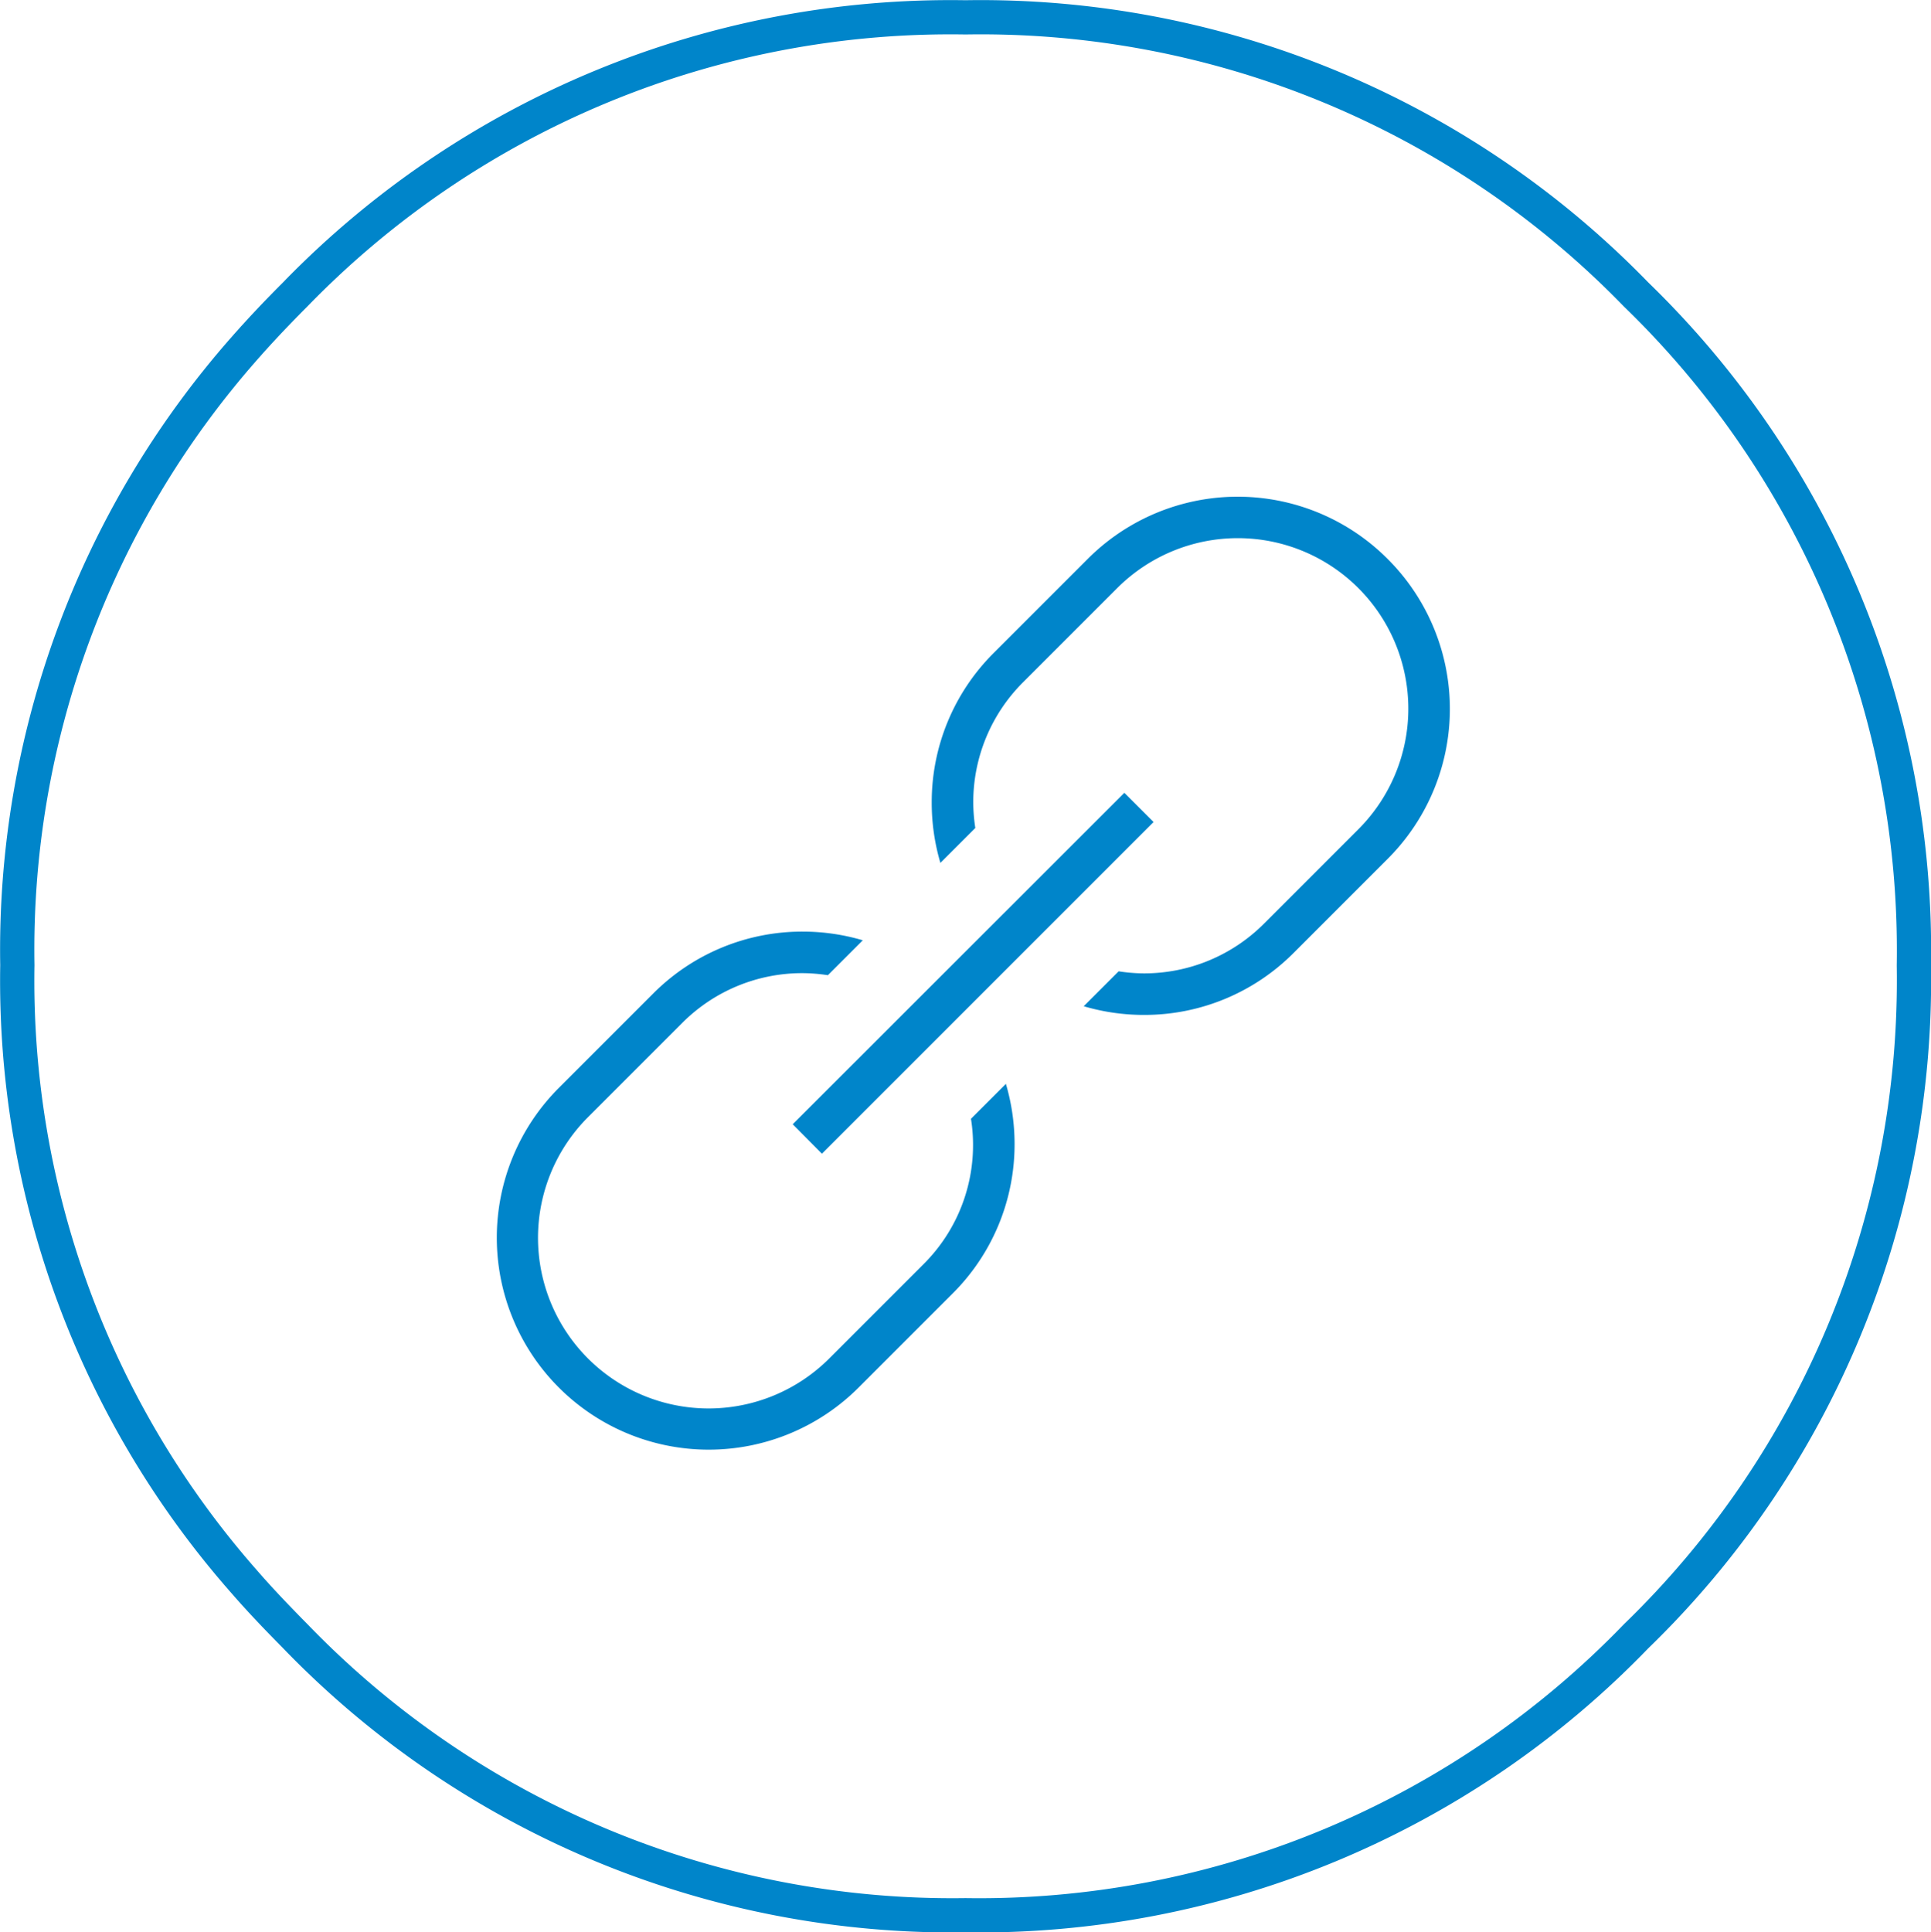 <svg id="Layer_1" data-name="Layer 1" xmlns="http://www.w3.org/2000/svg" viewBox="0 0 84.6 84.65"><defs><style>.cls-1{fill:none;stroke:#0085ca;stroke-linecap:round;stroke-linejoin:round;stroke-width:1.5px;isolation:isolate;}.cls-2{fill:#0085ca;}</style></defs><title>website</title><path class="cls-1" d="M42.29.75A40,40,0,0,0,12.92,12.89c-.78.78-1.53,1.57-2.24,2.38a39.83,39.83,0,0,0-9.93,27,39.83,39.83,0,0,0,9.93,27c.71.82,1.46,1.6,2.24,2.39A40,40,0,0,0,42.29,83.89,40,40,0,0,0,71.67,71.67,40,40,0,0,0,83.84,42.29a40,40,0,0,0-12.17-29.4A40,40,0,0,0,42.29.75Z" transform="translate(0.01 0.01)"/><path class="cls-2" d="M42.53,49a7.36,7.36,0,0,1-2.1,6.39L36.32,59.5A7.47,7.47,0,1,1,25.75,48.93l4.12-4.12a7.42,7.42,0,0,1,5.28-2.19,7.57,7.57,0,0,1,1.11.09l1.53-1.53a9.32,9.32,0,0,0-2.63-.38,9.22,9.22,0,0,0-6.56,2.72l-4.12,4.12A9.28,9.28,0,1,0,37.6,60.78l4.12-4.12a9.22,9.22,0,0,0,2.72-6.56,9.36,9.36,0,0,0-.38-2.63ZM60.78,24.47a9.28,9.28,0,0,0-13.13,0l-4.12,4.12a9.22,9.22,0,0,0-2.72,6.57,9.32,9.32,0,0,0,.38,2.63l1.53-1.53a7.57,7.57,0,0,1-.09-1.11,7.42,7.42,0,0,1,2.19-5.28l4.12-4.12A7.47,7.47,0,1,1,59.5,36.32l-4.12,4.12a7.42,7.42,0,0,1-5.28,2.19,7.57,7.57,0,0,1-1.1-.09l-1.53,1.53a9.32,9.32,0,0,0,2.63.38,9.22,9.22,0,0,0,6.57-2.72l4.12-4.12a9.28,9.28,0,0,0,0-13.13ZM36,50.53,50.53,36l-1.28-1.28L34.72,49.24Z" transform="translate(0.01 0.01)"/></svg>
